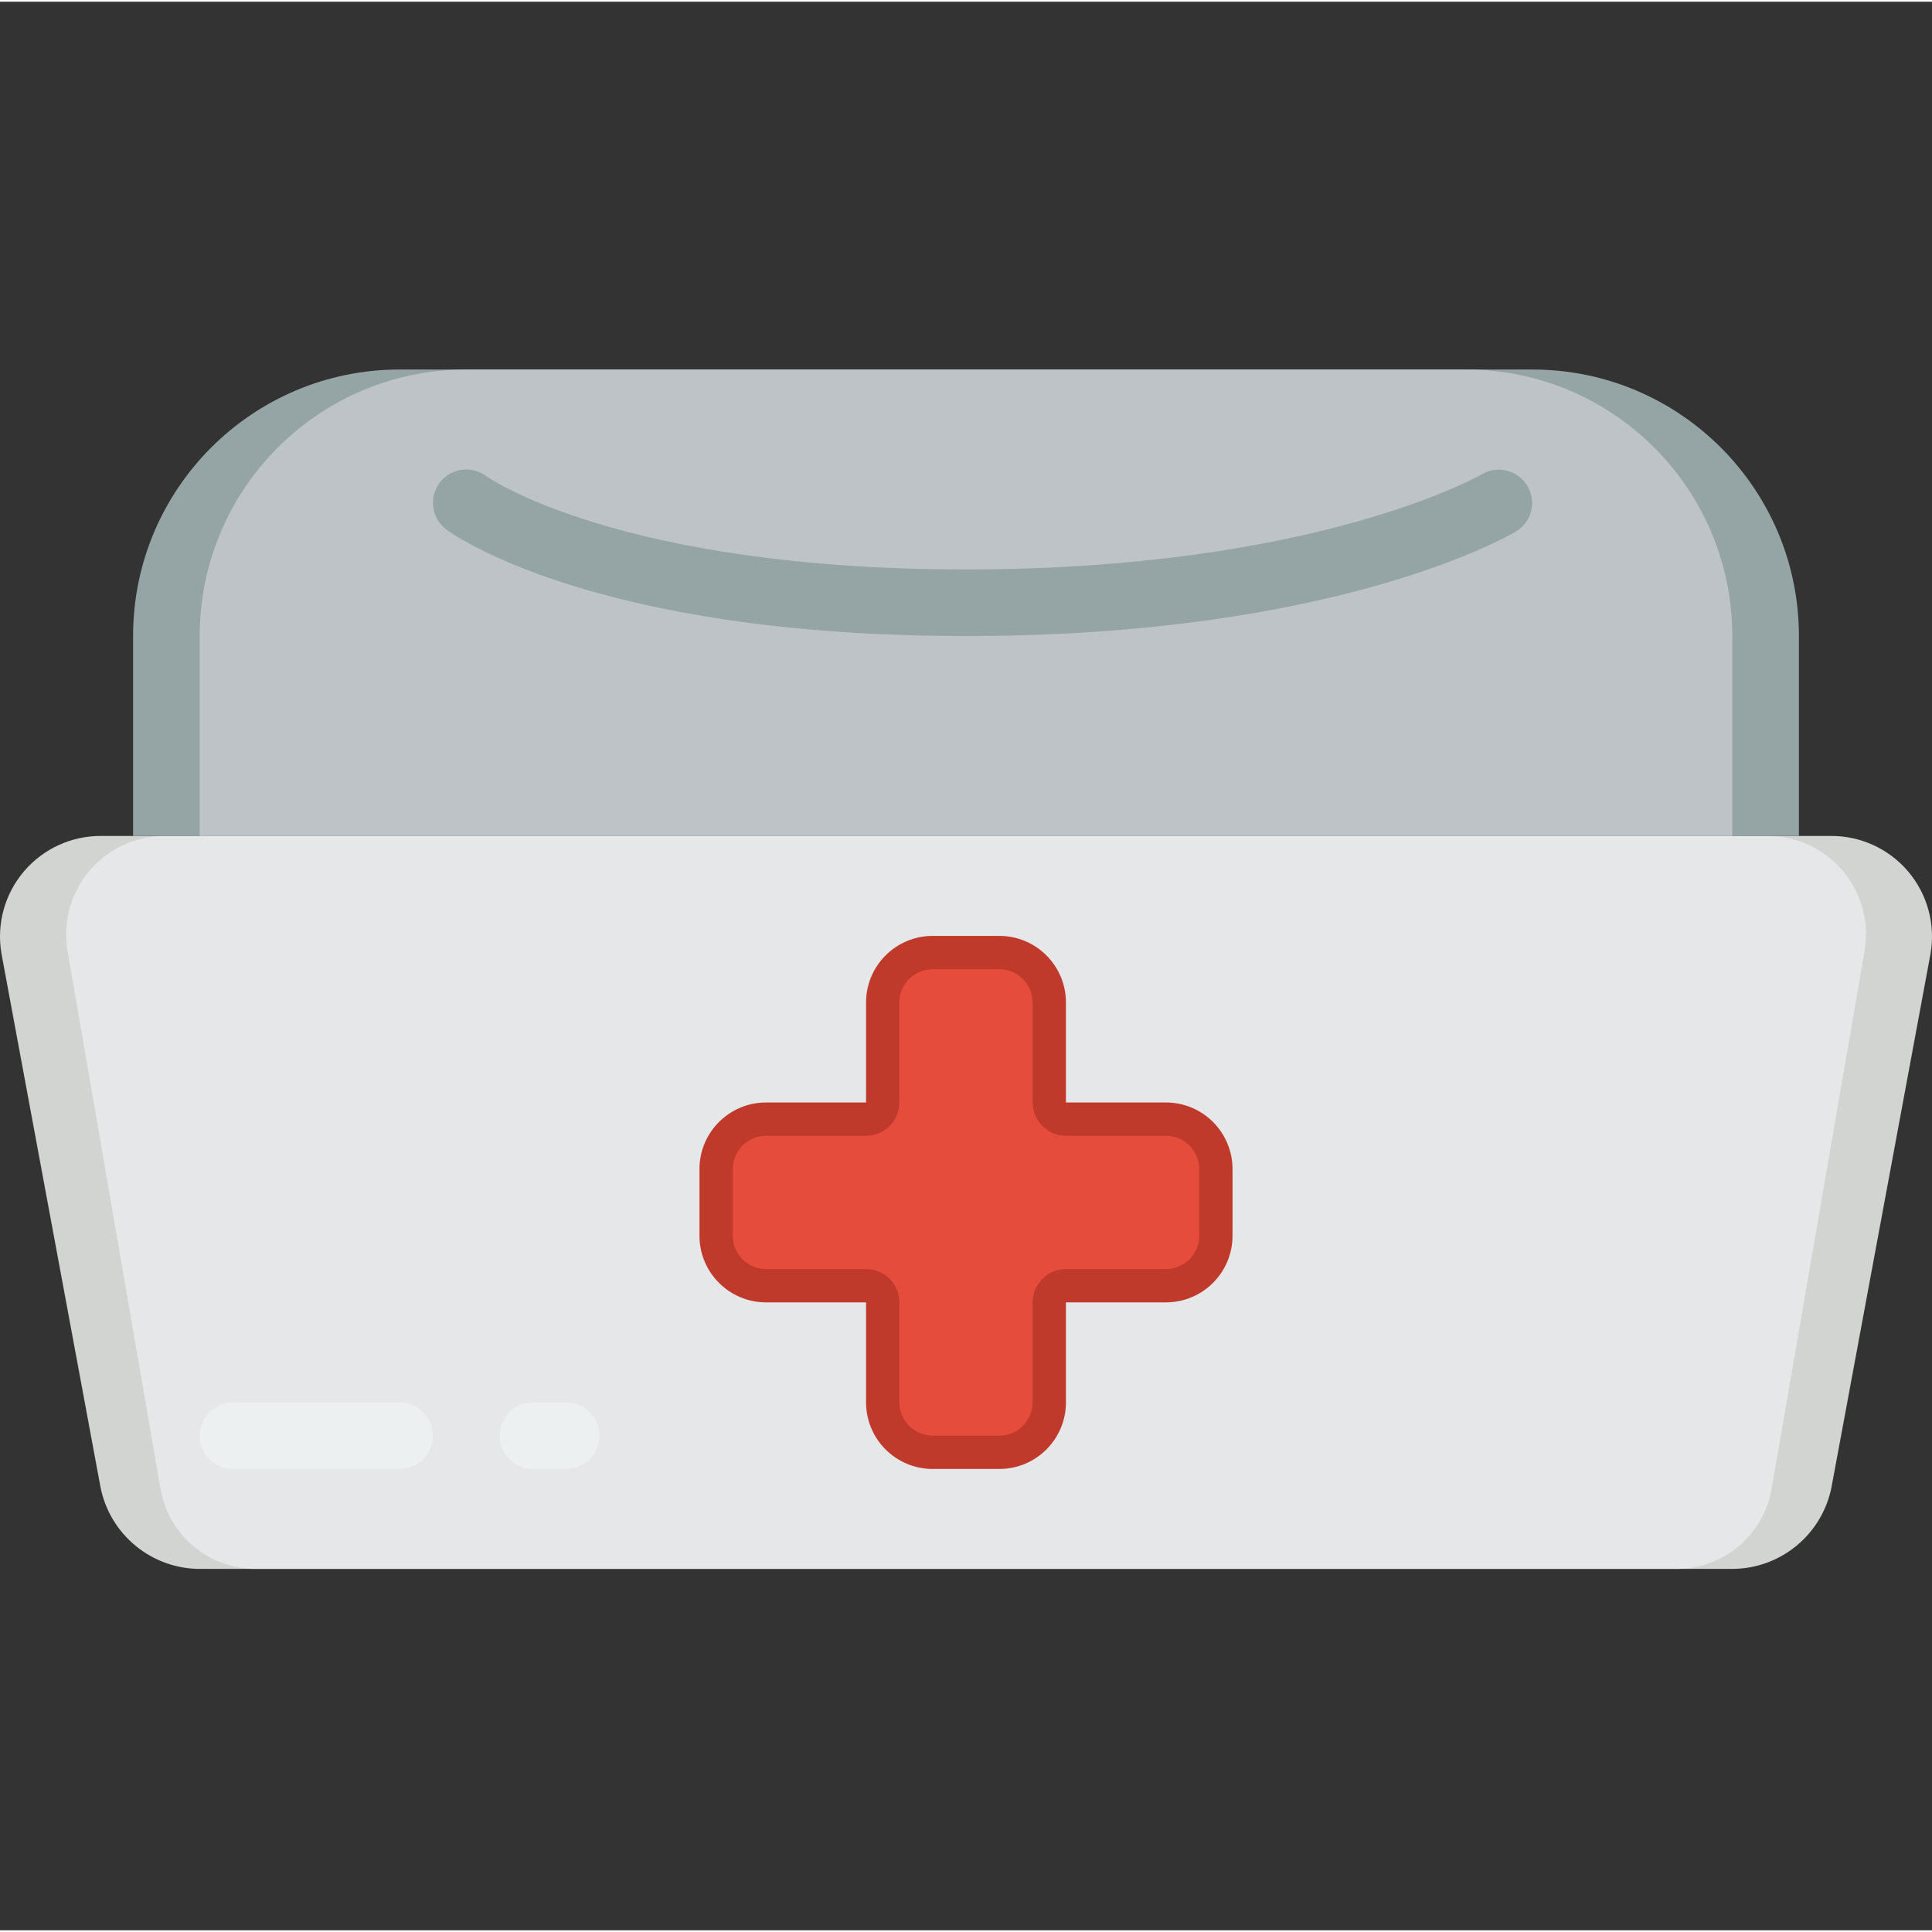 <svg height="511pt" viewBox="0 -97 511.909 511" width="511pt" xmlns="http://www.w3.org/2000/svg"><rect x="0" y="-97" width="511.909" height="511" fill="#333333" stroke="none"/><path d="m458.699 318.246h-405.488c-12.941.102-24.121-9.035-26.598-21.742l-26.219-141.238c-1.359-7.812.828-15.828 5.973-21.863 5.141-6.035 12.707-9.465 20.637-9.363h457.902c7.93-.102 15.492 3.328 20.637 9.363s7.332 14.051 5.969 21.863l-26.215 141.238c-2.48 12.707-13.656 21.844-26.598 21.742zm0 0" fill="#d1d4d1"/><path d="m444.715 318.246h-377.52c-12.441-.266-22.891-9.438-24.762-21.742l-24.41-141.238c-1.504-7.527.379-15.336 5.148-21.348 4.77-6.016 11.941-9.625 19.613-9.879h426.375c7.668.254 14.84 3.863 19.609 9.879 4.77 6.012 6.652 13.82 5.148 21.348l-24.406 141.238c-1.875 12.316-12.344 21.496-24.797 21.742zm0 0" fill="#e6e7e8"/><path d="m105.887.453h300.137c39.004 0 70.621 31.621 70.621 70.621v52.965h-441.379v-52.965c0-39 31.617-70.621 70.621-70.621zm0 0" fill="#95a5a5"/><path d="m123.539.453h264.828c39.004 0 70.621 31.621 70.621 70.621v52.965h-406.066v-52.965c0-39 31.617-70.621 70.617-70.621zm0 0" fill="#bdc3c7"/><path d="m255.953 71.074c-98.867 0-136.172-27.09-137.711-28.246-3.898-2.926-4.688-8.461-1.762-12.359 2.922-3.902 8.457-4.691 12.355-1.766.512.363 35.312 24.719 127.117 24.719 92.93 0 136.301-24.992 136.723-25.238 4.176-2.434 9.531-1.051 12.016 3.094 2.48 4.148 1.168 9.52-2.949 12.051-1.898 1.133-47.367 27.746-145.789 27.746zm0 0" fill="#95a5a5"/><path d="m247.125 291.766c-9.75 0-17.652-7.906-17.652-17.656v-26.484h-26.484c-9.75 0-17.656-7.902-17.656-17.652v-17.656c0-9.75 7.906-17.656 17.656-17.656h26.484v-26.48c0-9.75 7.902-17.656 17.652-17.656h17.656c9.75 0 17.656 7.906 17.656 17.656v26.48h26.484c9.75 0 17.652 7.906 17.652 17.656v17.656c0 9.75-7.902 17.652-17.652 17.652h-26.484v26.484c0 9.75-7.906 17.656-17.656 17.656zm0 0" fill="#c03a2b"/><path d="m317.746 212.316v17.656c0 4.875-3.949 8.828-8.824 8.828h-26.484c-4.875 0-8.828 3.949-8.828 8.824v26.484c0 4.875-3.953 8.828-8.828 8.828h-17.656c-4.875 0-8.824-3.953-8.824-8.828v-26.484c0-4.875-3.953-8.824-8.828-8.824h-26.484c-4.875 0-8.828-3.953-8.828-8.828v-17.656c0-4.875 3.953-8.828 8.828-8.828h26.484c4.875 0 8.828-3.953 8.828-8.828v-26.48c0-4.875 3.949-8.828 8.824-8.828h17.656c4.875 0 8.828 3.953 8.828 8.828v26.48c0 4.875 3.953 8.828 8.828 8.828h26.484c4.875 0 8.824 3.953 8.824 8.828zm0 0" fill="#e64c3c"/><g fill="#ecf0f1"><path d="m105.887 291.766h-44.141c-4.875 0-8.824-3.953-8.824-8.828s3.949-8.828 8.824-8.828h44.141c4.875 0 8.828 3.953 8.828 8.828s-3.953 8.828-8.828 8.828zm0 0"/><path d="m150.023 291.766h-8.828c-4.875 0-8.828-3.953-8.828-8.828s3.953-8.828 8.828-8.828h8.828c4.875 0 8.828 3.953 8.828 8.828s-3.953 8.828-8.828 8.828zm0 0"/></g></svg>